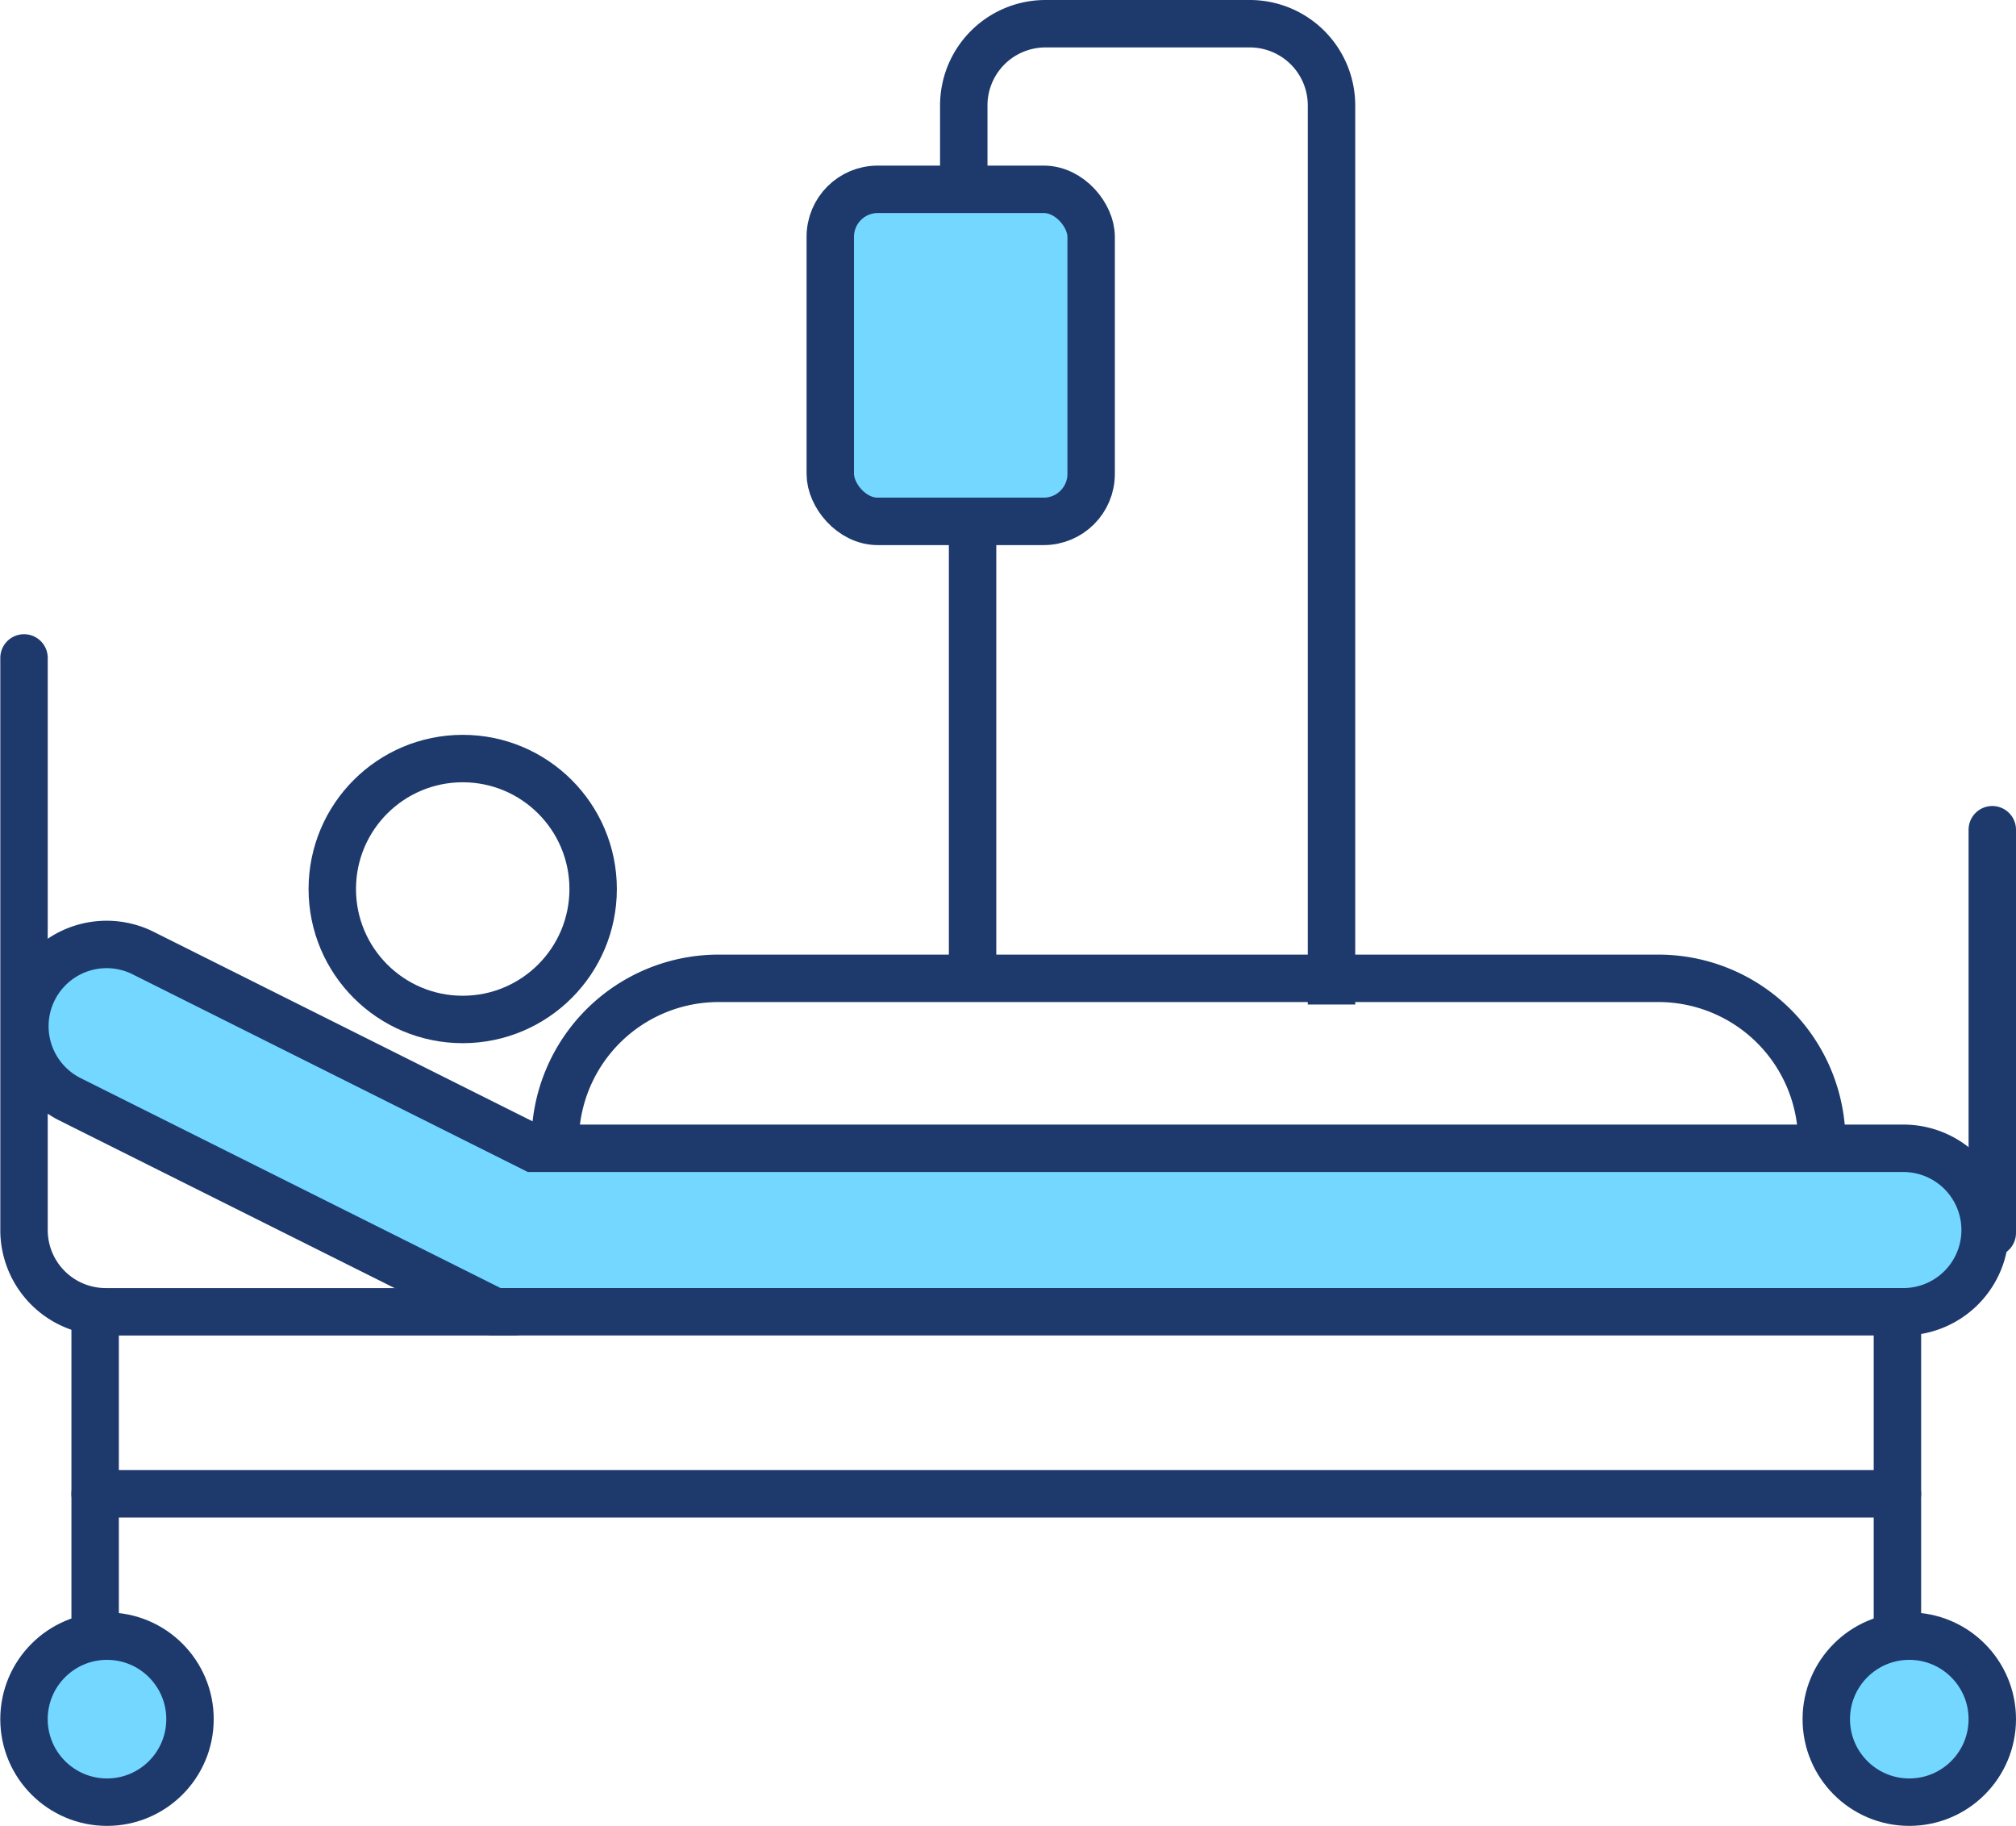 <svg xmlns="http://www.w3.org/2000/svg" width="85.012" height="76.982" viewBox="0 0 85.012 76.982">
  <g id="Componente_81_1" data-name="Componente 81 – 1" transform="translate(1.012 1)">
    <circle id="Ellisse_372" data-name="Ellisse 372" cx="5.5" cy="5.5" r="5.5" transform="translate(13 30.982)" fill="none" stroke="#1e3a6d" stroke-width="2"/>
    <path id="Tracciato_65268" data-name="Tracciato 65268" d="M319.507,298.351V260.446A3.445,3.445,0,0,0,316.061,257h-8.615A3.445,3.445,0,0,0,304,260.446v3.446" transform="translate(-264.371 -257)" fill="none" stroke="#1e3a6d" stroke-width="2"/>
    <rect id="Rettangolo_147682" data-name="Rettangolo 147682" width="11" height="14" rx="2" transform="translate(34 6.982)" fill="#73d7ff" stroke="#1e3a6d" stroke-width="2"/>
    <line id="Linea_147" data-name="Linea 147" y2="14" transform="translate(3 53.982)" fill="none" stroke="#1e3a6d" stroke-linejoin="round" stroke-width="2"/>
    <line id="Linea_148" data-name="Linea 148" y1="14" transform="translate(79 53.982)" fill="none" stroke="#1e3a6d" stroke-linejoin="round" stroke-width="2"/>
    <line id="Linea_149" data-name="Linea 149" x1="76" transform="translate(3 61.982)" fill="none" stroke="#1e3a6d" stroke-linecap="round" stroke-linejoin="round" stroke-width="2"/>
    <path id="Tracciato_65269" data-name="Tracciato 65269" d="M294,294.784v-6.892A6.892,6.892,0,0,1,300.892,281H340.52a6.892,6.892,0,0,1,6.892,6.892v6.892Z" transform="translate(-271.601 -240.752)" fill="none" stroke="#1e3a6d" stroke-linejoin="round" stroke-width="2"/>
    <circle id="Ellisse_373" data-name="Ellisse 373" cx="3.5" cy="3.5" r="3.5" transform="translate(76 67.982)" fill="#73d7ff" stroke="#1e3a6d" stroke-linecap="round" stroke-width="2"/>
    <circle id="Ellisse_374" data-name="Ellisse 374" cx="3.5" cy="3.5" r="3.5" transform="translate(0 67.982)" fill="#73d7ff" stroke="#1e3a6d" stroke-linecap="round" stroke-width="2"/>
    <path id="Tracciato_65270" data-name="Tracciato 65270" d="M360.257,299.507H300.863L282.9,290.529a3.447,3.447,0,0,1,3.084-6.165l16.5,8.251h57.768a3.446,3.446,0,0,1,0,6.892Z" transform="translate(-281 -245.201)" fill="#73d7ff" stroke="#1e3a6d" stroke-width="2"/>
    <line id="Linea_150" data-name="Linea 150" y1="17" transform="translate(83 33.982)" fill="none" stroke="#1e3a6d" stroke-linecap="round" stroke-linejoin="round" stroke-width="2"/>
    <path id="Tracciato_65271" data-name="Tracciato 65271" d="M281,277v24.122a3.445,3.445,0,0,0,3.446,3.446h17.23" transform="translate(-280.999 -250.261)" fill="none" stroke="#1e3a6d" stroke-linecap="round" stroke-linejoin="round" stroke-width="2"/>
    <line id="Linea_151" data-name="Linea 151" y2="21" transform="translate(40 19.982)" fill="none" stroke="#1e3a6d" stroke-width="2"/>
  </g>
</svg>
